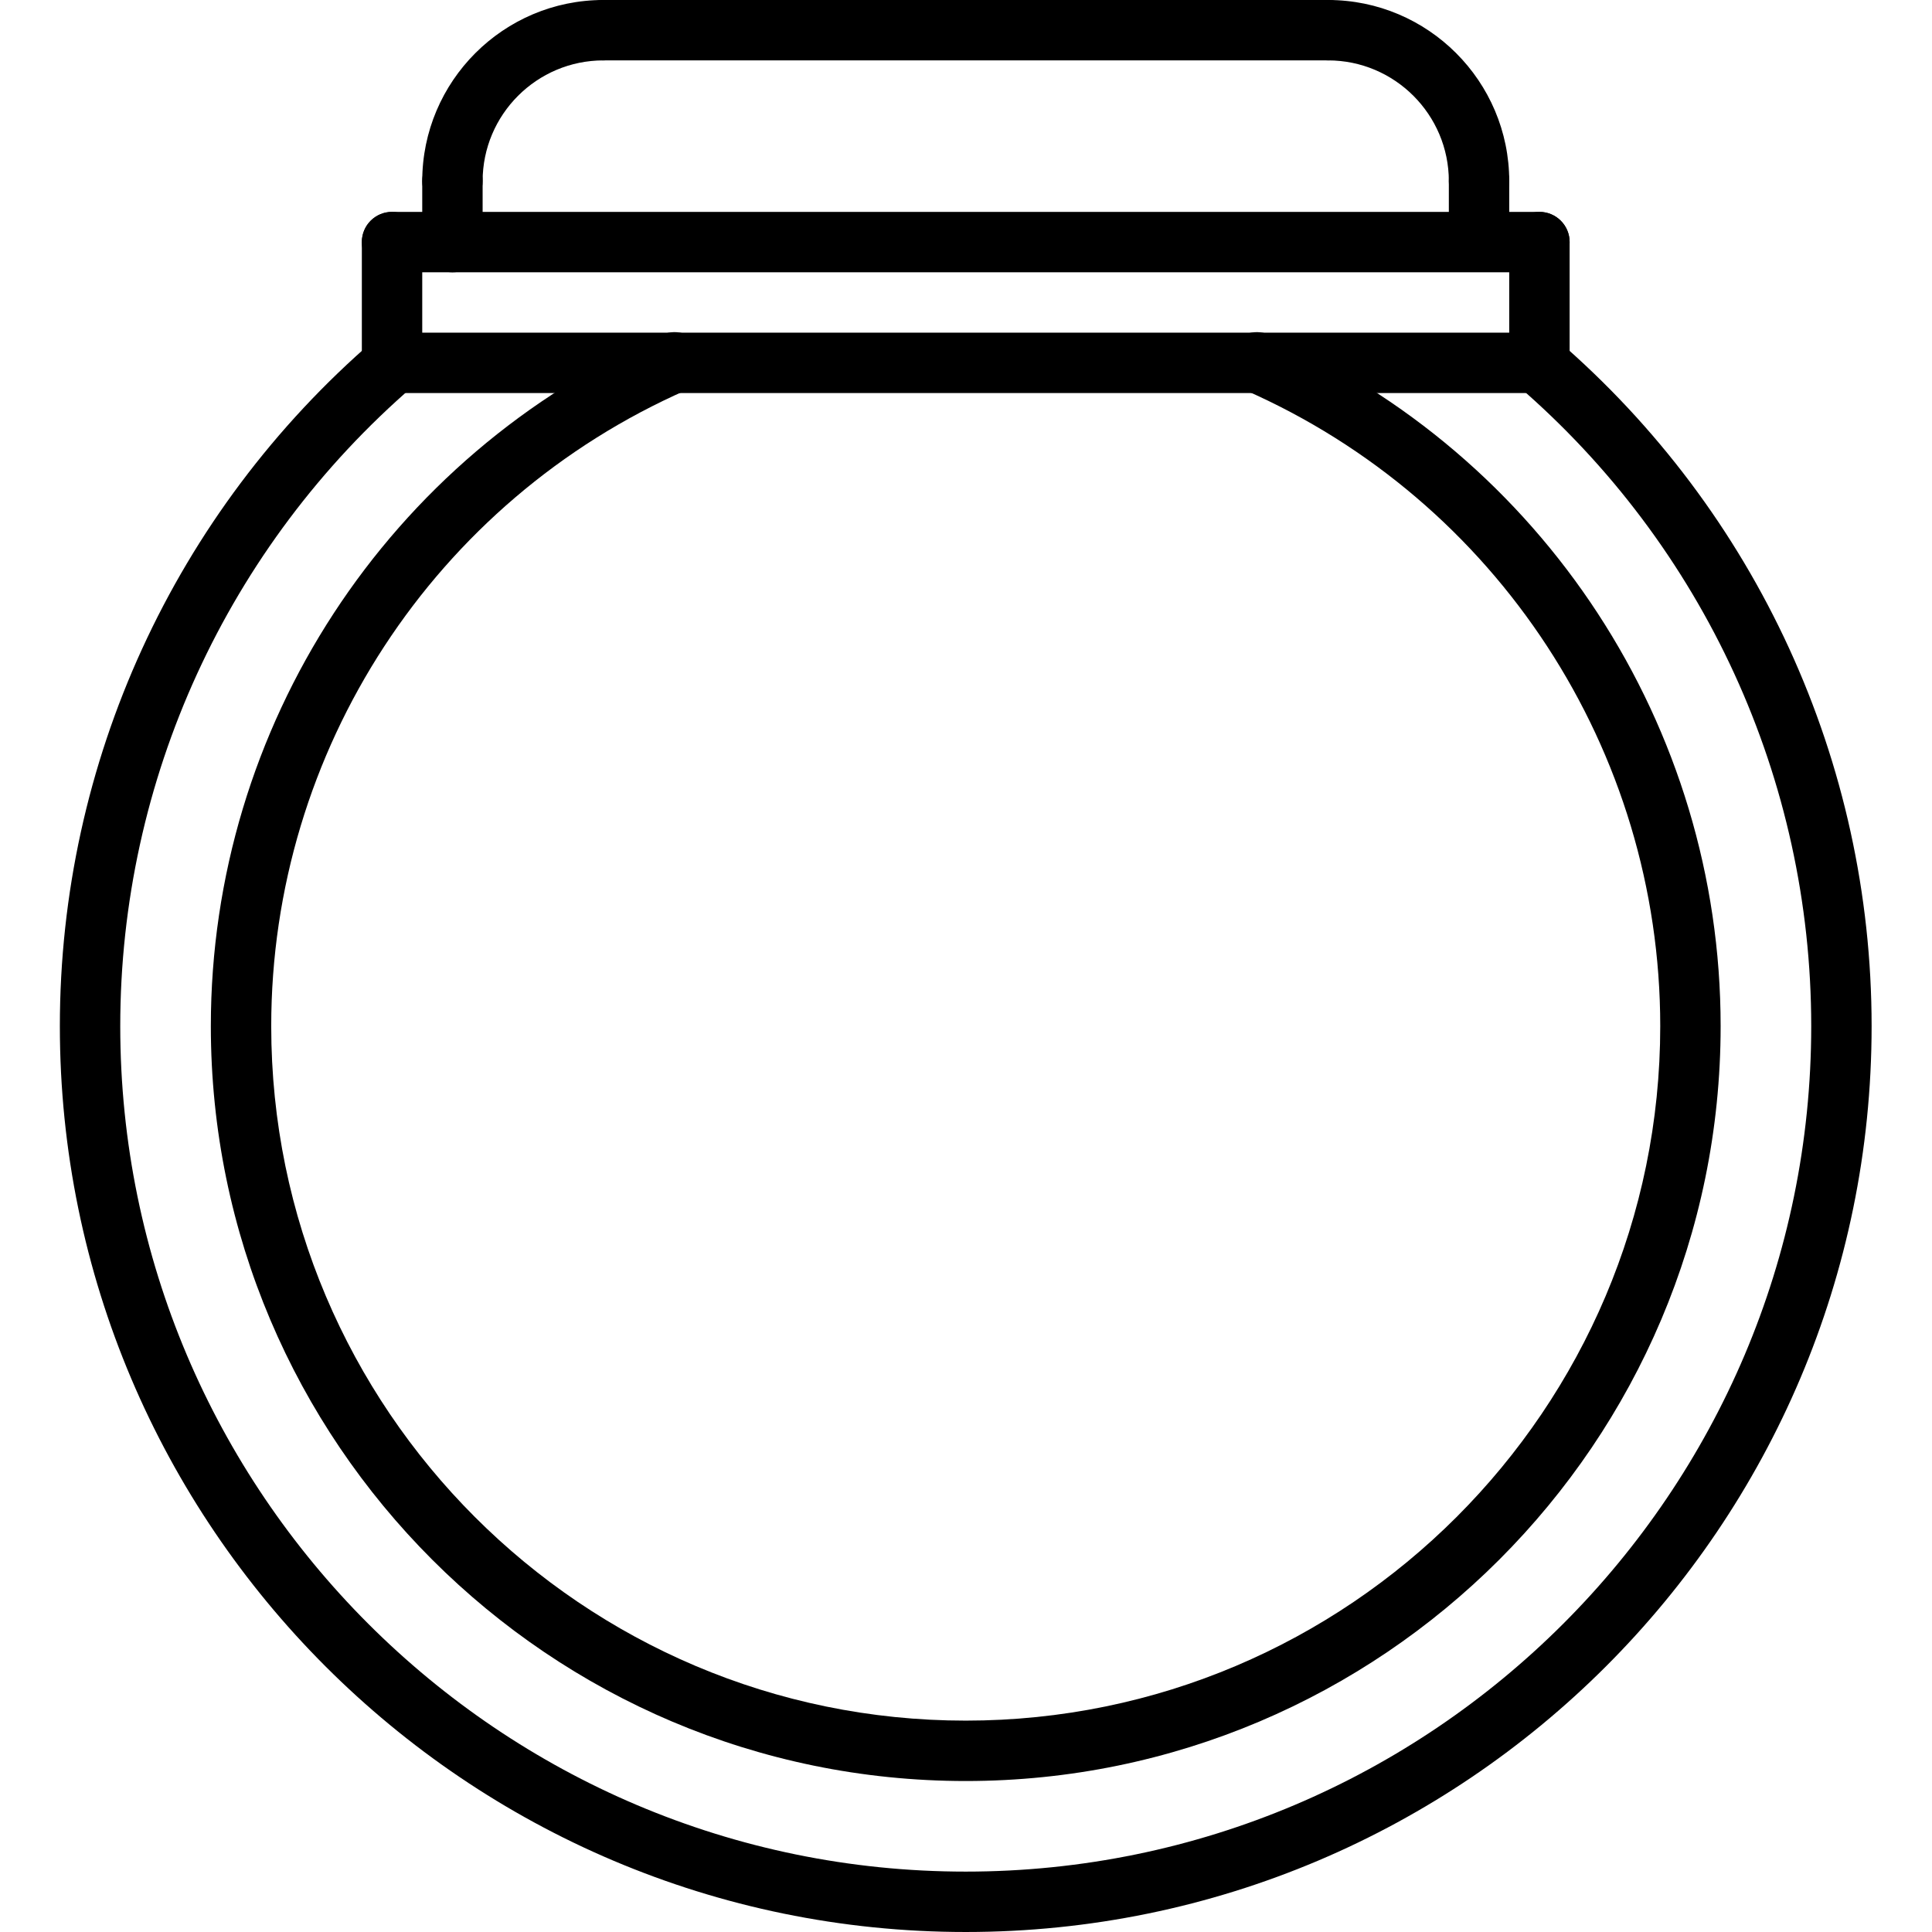 <svg height="511pt" viewBox="-15 0 511 511.856" width="511pt" xmlns="http://www.w3.org/2000/svg"><path d="m392.422 104.129h-303.984c-4.426 0-8-3.578-8-8 0-4.426 3.574-8 8-8h303.984c4.422 0 8 3.574 8 8 0 4.422-3.578 8-8 8zm0 0"/><path d="m88.438 104.129c-4.426 0-8-3.578-8-8v-31.992c0-4.426 3.574-8 8-8 4.422 0 8 3.574 8 8v31.992c0 4.422-3.578 8-8 8zm0 0"/><path d="m392.422 104.129c-4.426 0-8-3.578-8-8v-31.992c0-4.426 3.574-8 8-8 4.422 0 8 3.574 8 8v31.992c0 4.422-3.578 8-8 8zm0 0"/><path d="m392.422 72.137h-303.984c-4.426 0-8-3.578-8-8 0-4.426 3.574-8 8-8h303.984c4.422 0 8 3.574 8 8 0 4.422-3.578 8-8 8zm0 0"/><path d="m104.438 56c-4.426 0-8-3.574-8-8 0-26.473 21.527-48 48-48 4.422 0 8 3.574 8 8s-3.578 8-8 8c-17.648 0-32 14.352-32 32 0 4.426-3.578 8-8 8zm0 0"/><path d="m376.422 56c-4.426 0-8-3.574-8-8 0-17.648-14.355-32-32-32-4.426 0-8-3.574-8-8s3.574-8 8-8c26.469 0 48 21.527 48 48 0 4.426-3.578 8-8 8zm0 0"/><path d="m336.422 16h-191.984c-4.426 0-8-3.574-8-8s3.574-8 8-8h191.984c4.422 0 8 3.574 8 8s-3.578 8-8 8zm0 0"/><path d="m104.438 72.137c-4.426 0-8-3.578-8-8v-16.137c0-4.426 3.574-8 8-8 4.422 0 8 3.574 8 8v16.145c0 4.414-3.578 7.992-8 7.992zm0 0"/><path d="m376.422 71.992c-4.426 0-8-3.578-8-8v-15.992c0-4.426 3.574-8 8-8 4.422 0 8 3.574 8 8v15.992c0 4.422-3.578 8-8 8zm0 0"/><path d="m240.43 511.855c-132.336 0-240-107.664-240-240 0-69.848 30.359-136.113 83.293-181.785 3.352-2.887 8.402-2.52 11.281.832 2.887 3.344 2.512 8.402-.832 11.281-49.406 42.633-77.742 104.48-77.742 169.672 0 123.512 100.484 224 224 224 123.512 0 224-100.488 224-224 0-65.281-28.402-127.176-77.922-169.824-3.352-2.879-3.727-7.934-.84-11.277 2.895-3.363 7.938-3.715 11.281-.844 53.047 45.684 83.48 112 83.48 181.945 0 132.336-107.664 240-240 240zm0 0"/><path d="m240.43 471.855c-110.281 0-200-89.719-200-200 0-79.344 46.949-151.246 119.621-183.184 4.066-1.785 8.77.062 10.539 4.105 1.781 4.047-.059 8.766-4.105 10.535-66.855 29.391-110.055 95.543-110.055 168.543 0 101.465 82.535 184 184 184 101.461 0 184-82.535 184-184 0-72.992-43.211-139.16-110.082-168.543-4.047-1.777-5.879-6.496-4.105-10.535 1.77-4.043 6.488-5.883 10.539-4.105 72.688 31.938 119.648 103.84 119.648 183.184 0 110.281-89.723 200-200 200zm0 0"/></svg>